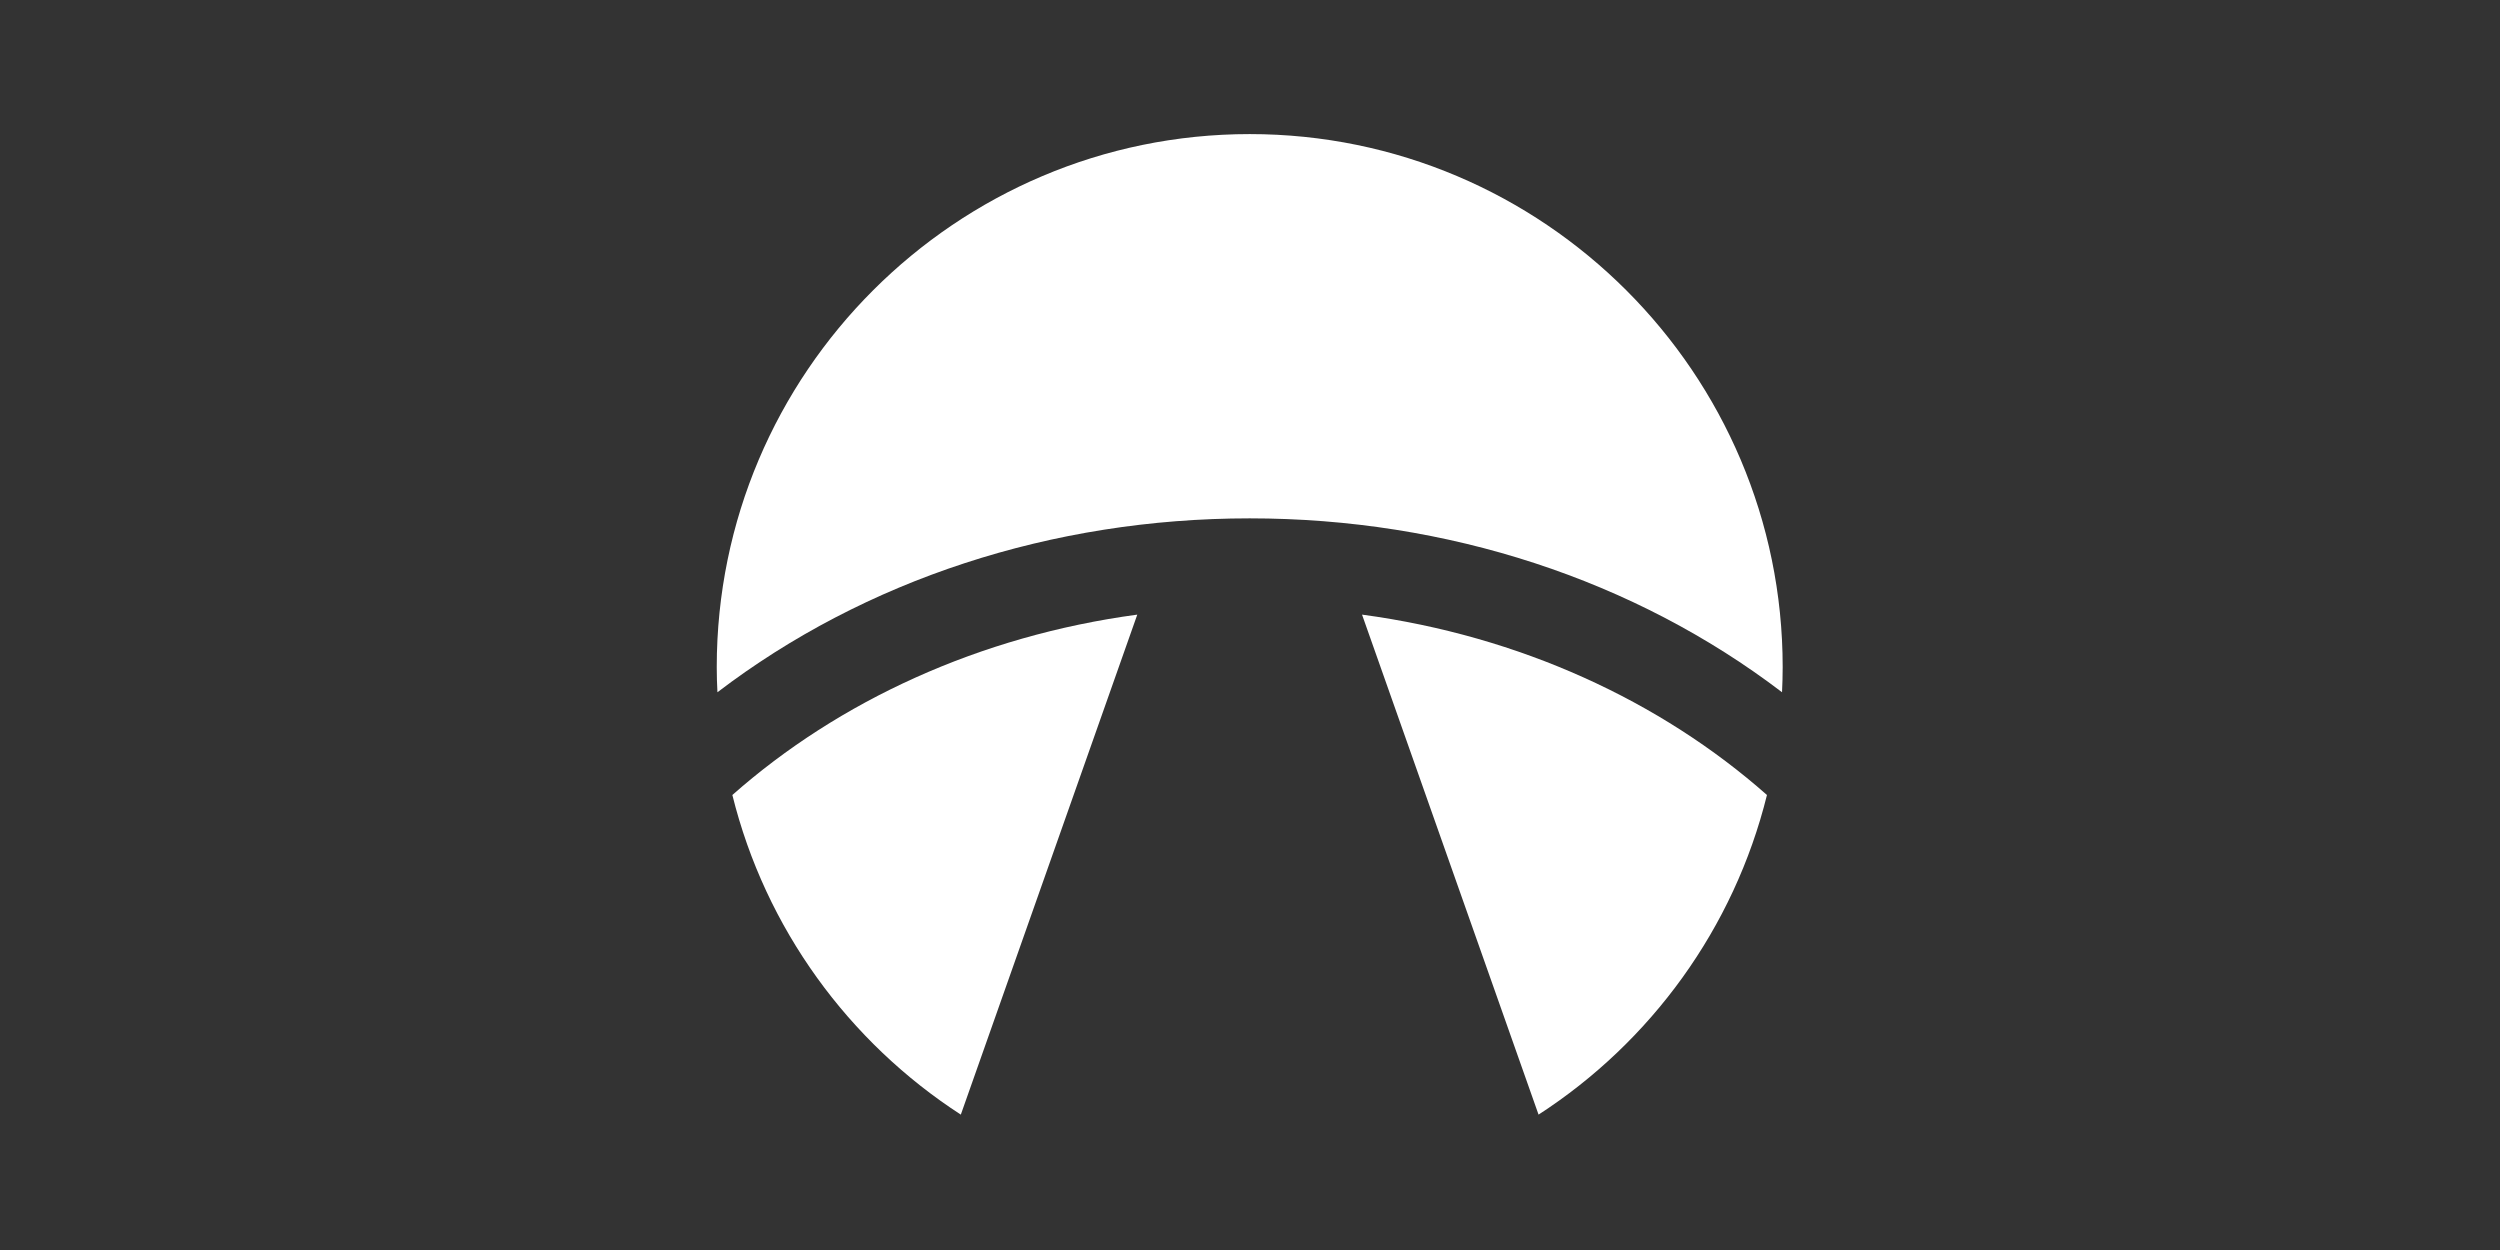 <?xml version="1.0" encoding="UTF-8" standalone="no"?>
<!-- Created with Inkscape (http://www.inkscape.org/) -->

<svg
   xmlns:dc="http://purl.org/dc/elements/1.1/"
   xmlns:cc="http://creativecommons.org/ns#"
   xmlns:rdf="http://www.w3.org/1999/02/22-rdf-syntax-ns#"
   xmlns:svg="http://www.w3.org/2000/svg"
   xmlns="http://www.w3.org/2000/svg"
   xmlns:sodipodi="http://sodipodi.sourceforge.net/DTD/sodipodi-0.dtd"
   xmlns:inkscape="http://www.inkscape.org/namespaces/inkscape"
   width="600"
   height="300"
   viewBox="0 0 158.75 79.375"
   version="1.1"
   id="svg8"
   inkscape:version="0.92pre3 r"
   sodipodi:docname="icon white.svg"
   inkscape:export-filename="/home/anxhelo/Desktop/icon white.png"
   inkscape:export-xdpi="96"
   inkscape:export-ydpi="96">
  <rect x="0" y="0" width="158.75" height="79.375" fill="#333333" stroke="none"/>
  <defs
     id="defs2" />
  <sodipodi:namedview
     id="base"
     pagecolor="#ffffff"
     bordercolor="#666666"
     borderopacity="1.0"
     inkscape:pageopacity="0.0"
     inkscape:pageshadow="2"
     inkscape:zoom="0.38183766"
     inkscape:cx="-664.67604"
     inkscape:cy="70.008678"
     inkscape:document-units="px"
     inkscape:current-layer="layer1"
     showgrid="false"
     units="px"
     borderlayer="true"
     inkscape:showpageshadow="false"
     objecttolerance="14"
     guidetolerance="10"
     inkscape:window-width="1366"
     inkscape:window-height="716"
     inkscape:window-x="0"
     inkscape:window-y="0"
     inkscape:window-maximized="1" />
  <g
     inkscape:label="Layer 1"
     inkscape:groupmode="layer"
     id="layer1"
     transform="translate(0,-217.625)">
    <g
       id="g9159"
       transform="matrix(3.138,0,0,3.138,-221.973,-360.174)"
       style="fill:#ffffff;fill-opacity:1">
      <path
         style="fill:#ffffff;stroke-width:0.846;fill-opacity:1"
         inkscape:connector-curvature="0"
         d="m 90.18,206.685 3.571,-10.118 c -3.192,0.43 -6.042,1.749 -8.194,3.65 0.668,2.698 2.353,4.998 4.623,6.468 z"
         id="path4469" />
      <path
         style="fill:#ffffff;stroke-width:0.846;fill-opacity:1"
         inkscape:connector-curvature="0"
         d="m 101.871,206.685 c 2.271,-1.47 3.955,-3.771 4.622,-6.468 -2.151,-1.901 -5.002,-3.22 -8.194,-3.65 z"
         id="path4471" />
      <path
         style="fill:#ffffff;stroke-width:0.846;fill-opacity:1"
         inkscape:connector-curvature="0"
         d="m 106.798,198.138 c 0.008,-0.169 0.013,-0.339 0.013,-0.51 0,-5.946 -4.838,-10.785 -10.785,-10.785 -5.946,0 -10.785,4.838 -10.785,10.785 0,0.171 0.005,0.341 0.014,0.51 2.984,-2.275 6.77,-3.519 10.771,-3.519 4.002,0 7.788,1.244 10.772,3.519 z"
         id="path4473" />
    </g>
  </g>
</svg>
